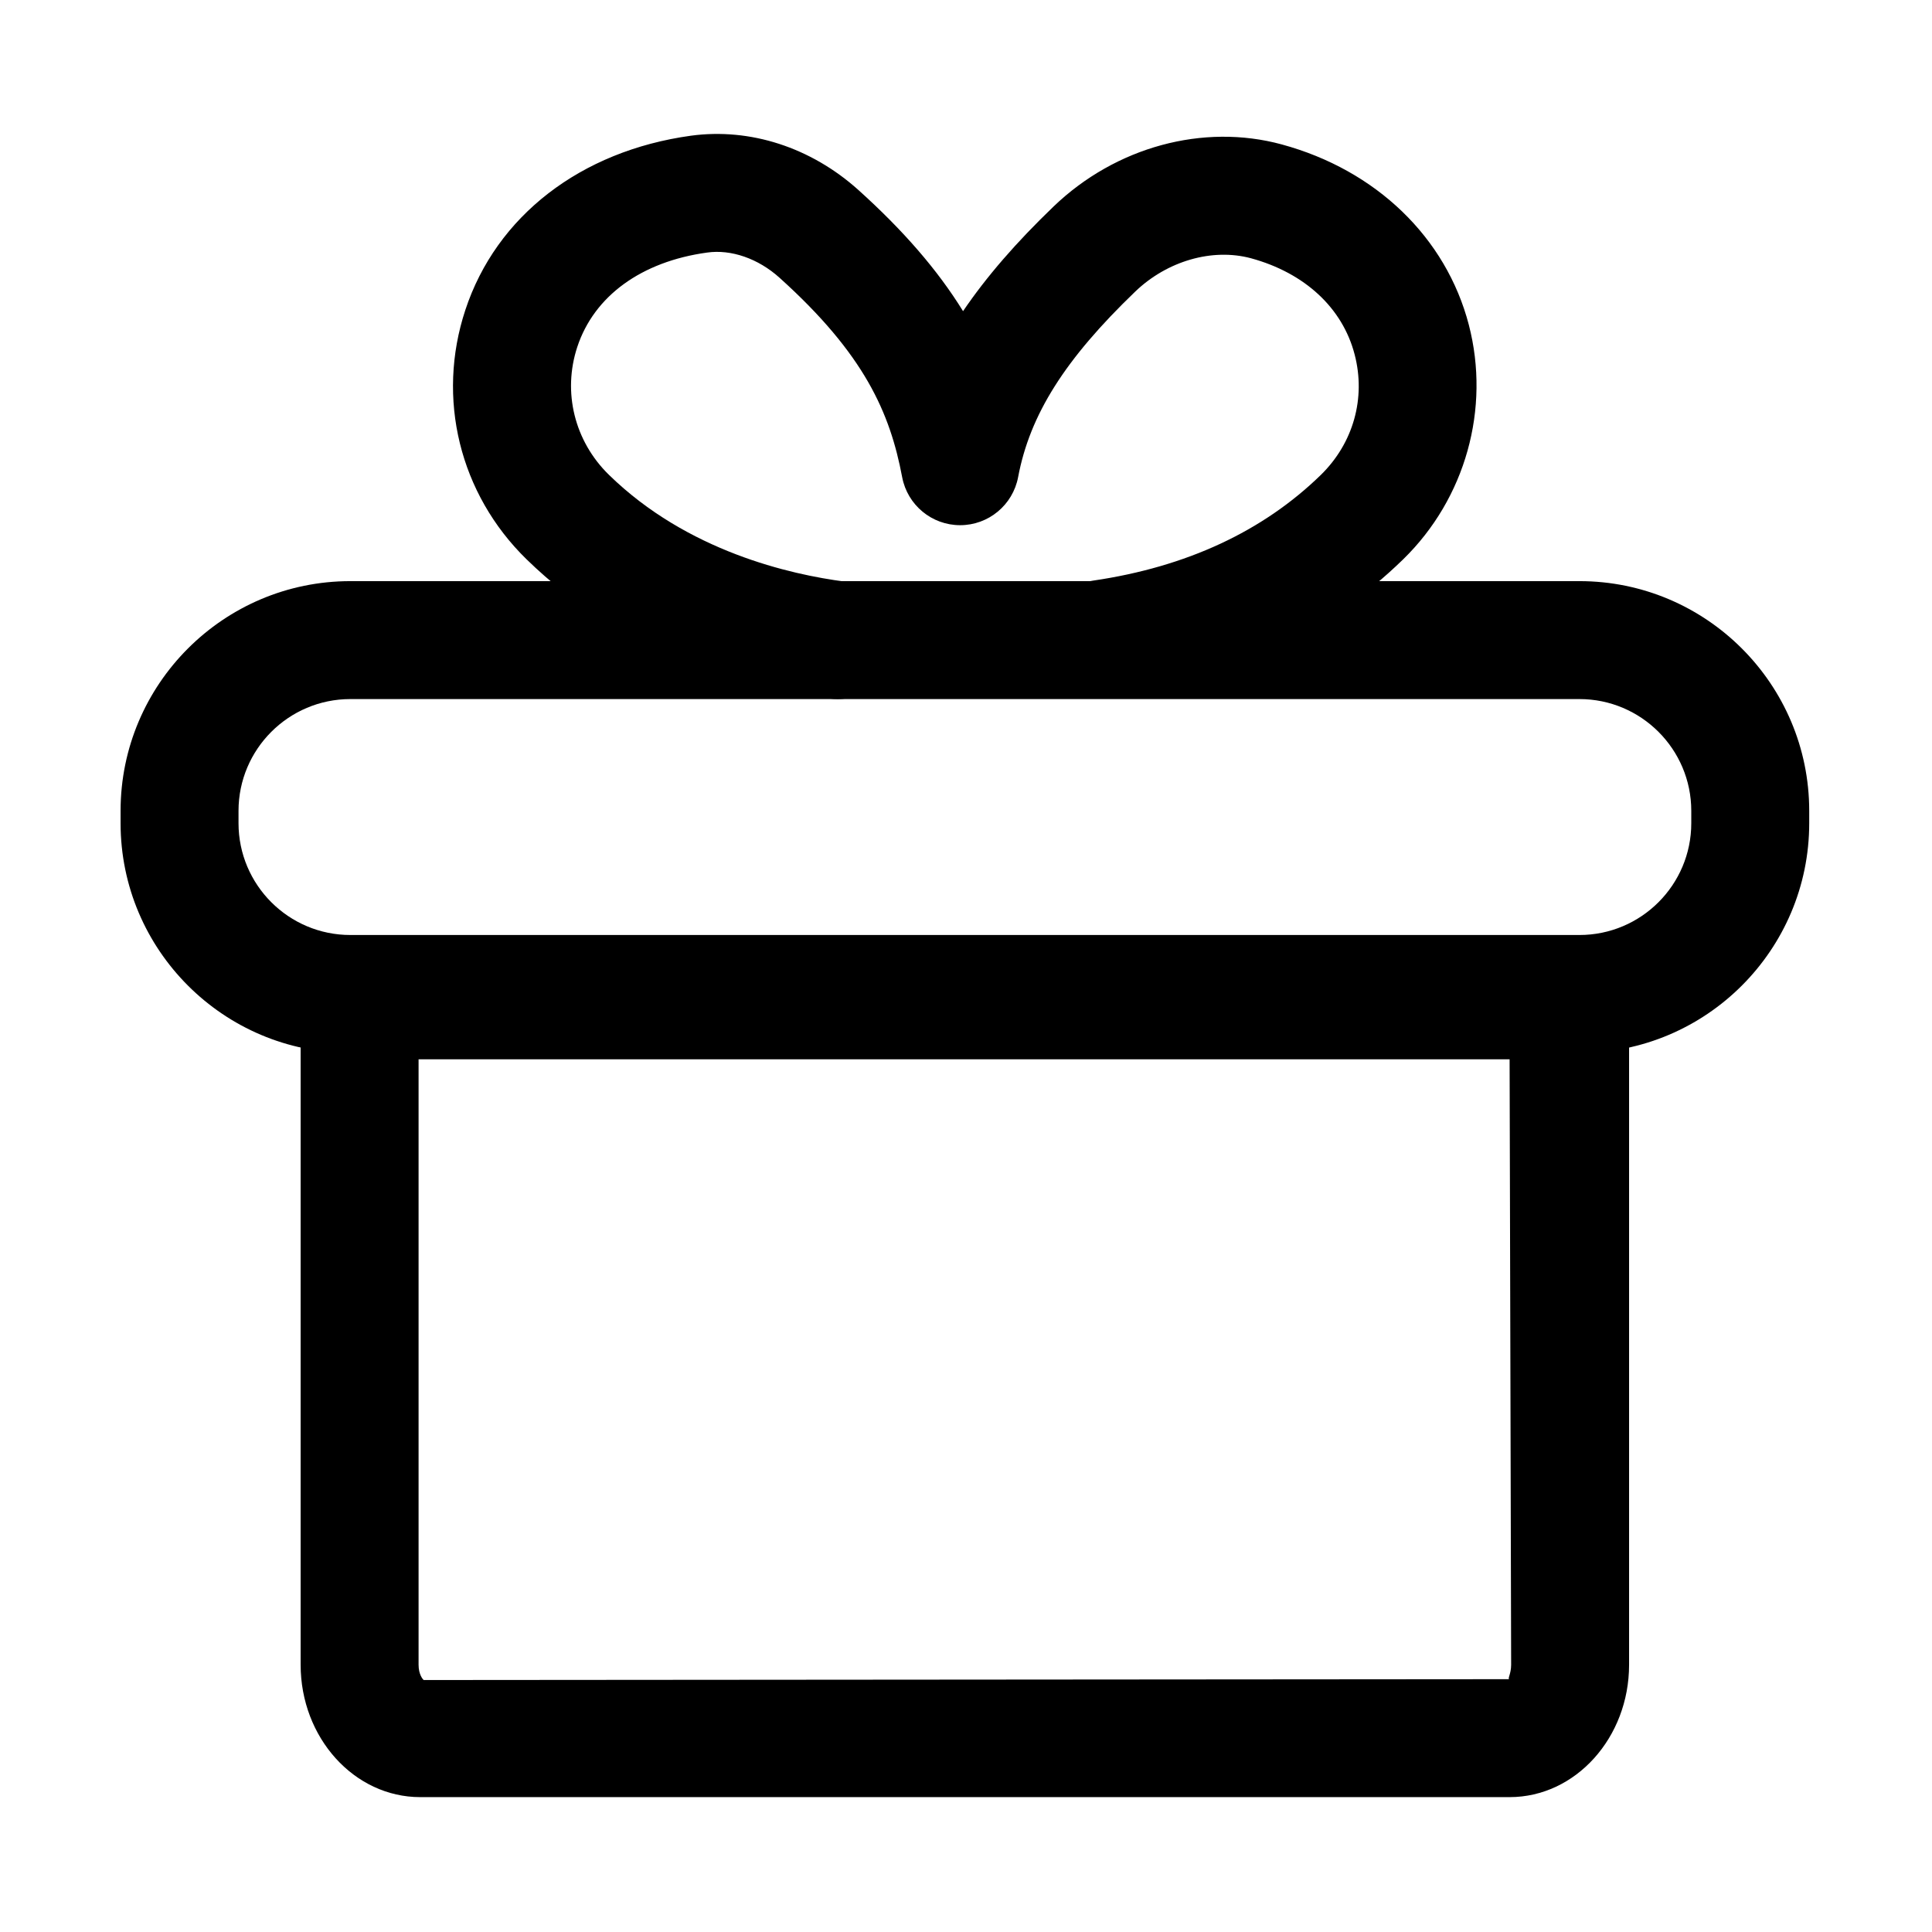<?xml version="1.0" encoding="utf-8"?>
<!-- Generator: Adobe Illustrator 17.0.0, SVG Export Plug-In . SVG Version: 6.00 Build 0)  -->
<!DOCTYPE svg PUBLIC "-//W3C//DTD SVG 1.1//EN" "http://www.w3.org/Graphics/SVG/1.1/DTD/svg11.dtd">
<svg version="1.1" xmlns="http://www.w3.org/2000/svg" xmlns:xlink="http://www.w3.org/1999/xlink" x="0px" y="0px" width="1024px"
	 height="1024px" viewBox="0 0 1024 1024" style="enable-background:new 0 0 1024 1024;" xml:space="preserve">
<g id="图层_1">
</g>
<g id="图层_2" style="display:none;">
	<g style="display:inline;">
		<g>
			<defs>
				<rect id="SVGID_1_" x="117.256" y="63.701" width="789.494" height="895.914"/>
			</defs>
			<clipPath id="SVGID_2_">
				<use xlink:href="#SVGID_1_"  style="overflow:visible;"/>
			</clipPath>
			<path style="clip-path:url(#SVGID_2_);" d="M455.179,556.254c4.957,0,9.762-2.585,12.505-7.216l70.347-120.668
				c9.66-16.778,12.178-36.183,7.196-54.872c-4.976-18.635-16.962-34.204-33.694-43.853c-33.349-19.25-79.524-6.814-98.721,26.441
				c-1.731,2.996-3.265,6.086-4.521,9.229c-2.641-2.097-5.451-3.985-8.492-5.719c-33.368-19.251-79.558-6.751-98.754,26.44
				c-9.658,16.68-12.176,36.16-7.181,54.833c4.962,18.679,16.928,34.214,33.627,43.917l120.454,69.511
				C450.267,555.608,452.73,556.254,455.179,556.254L455.179,556.254z M455.179,556.254"/>
			<path style="clip-path:url(#SVGID_2_);" d="M898.474,286.197c-8.124-14.063-21.24-24.07-36.824-28.264l-98.11-26.299v-31.75
				c0-33.467-27.232-60.69-60.703-60.69H602.196l-8.07-30.317c-8.506-31.593-42.607-51.421-74.402-42.925L162.113,161.75
				c-15.638,4.19-28.685,14.269-36.844,28.333c-8.085,14.112-10.27,30.429-6.076,46.057l155.738,581.141
				c5.588,20.981,21.959,36.77,42.099,42.484l-0.138,0.733l357.612,95.816c5.187,1.453,10.427,2.097,15.735,2.097
				c10.501,0,20.899-2.742,30.328-8.193c14.063-8.124,24.144-21.19,28.283-36.843L904.57,332.255
				C908.764,316.636,906.579,300.319,898.474,286.197L898.474,286.197z M702.838,168.036c17.554,0,31.827,14.324,31.827,31.848
				v433.688L609.969,168.036H702.838z M302.775,809.802L147.053,228.637c-2.166-8.124-1.046-16.738,3.25-24.134
				c4.264-7.396,11.111-12.681,19.251-14.889l357.666-95.812c2.688-0.733,5.431-1.051,8.139-1.051
				c14.464,0,27.129,9.723,30.85,23.63l155.743,581.165c4.556,16.943-5.558,34.414-22.52,38.989l-357.612,95.802
				C324.959,836.845,307.229,826.398,302.775,809.802L302.775,809.802z M734.7,747.749v53.826c0,17.594-14.309,31.847-31.862,31.847
				H449.255l257.602-69.043C717.948,761.447,727.279,755.473,734.7,747.749L734.7,747.749z M720.968,905.937
				c-2.18,8.173-7.421,14.987-14.881,19.318c-7.391,4.229-16.004,5.416-24.144,3.231l-246.998-66.207h267.892
				c11.927,0,22.97-3.564,32.419-9.552L720.968,905.937z M876.706,324.816L763.54,747.07V261.486l90.616,24.29
				c8.158,2.205,15.041,7.503,19.303,14.904C877.737,308.024,878.911,316.636,876.706,324.816L876.706,324.816z M876.706,324.816"/>
		</g>
	</g>
</g>
<g id="图层_3" style="display:none;">
	<g style="display:inline;">
		<g>
			<defs>
				<rect id="SVGID_3_" x="63.875" y="81.621" width="896.103" height="861.262"/>
			</defs>
			<clipPath id="SVGID_4_">
				<use xlink:href="#SVGID_3_"  style="overflow:visible;"/>
			</clipPath>
			<path style="clip-path:url(#SVGID_4_);" d="M831.588,941.834h-639.76c-67.24,0-127.953-61.374-127.953-127.953
				c0,0,1.111-252.471,1.111-341.78c0-42.653,25.932-67.24,62.865-84.727V259.422c0-52.691,34.929-106.625,85.3-106.625h191.93
				l42.648-42.652c35.594-37.254,92.339-37.254,127.953,0l42.652,42.652h191.93c50.346,0,85.3,53.934,85.3,106.625v127.952
				c34.355,18.172,63.977,44.591,63.977,85.3v341.207C959.541,880.46,898.827,941.834,831.588,941.834L831.588,941.834z
				 M895.564,515.327c0-31.179-29.28-65.403-63.164-65.403l-0.812,1.426V280.75c0-42.14-22.05-63.976-63.977-63.976H255.805
				c-41.928,0-63.977,21.837-63.977,63.976v170.601c-33.888,0-63.977,32.798-63.977,63.977v319.882
				c0,31.174,30.088,42.649,63.977,42.649h639.76c33.884,0,63.977-32.798,63.977-63.977V515.327z M529.025,746.707
				c-7.432,3.952-16.315,4.062-23.845,0.299C289.627,639.931,307.967,511.319,308.86,505.924
				c-0.361-1.664,0.361-55.192,35.868-90.76c19.405-19.451,44.677-29.26,75.151-29.26c46.083,0,77.328,21.73,96.82,46.428
				c19.872-24.378,51.051-45.956,96.003-46.428c82.849,0,112.429,70.162,112.363,117.311
				C727.157,594.188,659.364,677.722,529.025,746.707L529.025,746.707z M614.153,437.872c-56.319,0.578-72.269,54.553-72.933,56.832
				c-3.238,11.367-14.306,17.724-25.719,18.958c-11.859-0.2-22.074-8.419-24.82-19.96c-1.365-5.546-15.524-55.831-70.757-55.831
				c-16.335,0-28.768,4.587-38.172,13.991c-17.36,17.36-21.115,48.601-21.05,58.177c-0.811,7.632-10.067,97.607,155.738,184.378
				c102.554-56.917,158.045-123.41,156.593-188.133C672.989,500.57,672.35,437.872,614.153,437.872L614.153,437.872z
				 M614.153,437.872"/>
		</g>
	</g>
</g>
<g id="图层_4" style="display:none;">
	<g style="display:inline;">
		<g>
			<defs>
				<rect id="SVGID_5_" x="63.737" y="81.186" width="896.365" height="861.515"/>
			</defs>
			<clipPath id="SVGID_6_">
				<use xlink:href="#SVGID_5_"  style="overflow:visible;"/>
			</clipPath>
			<path style="clip-path:url(#SVGID_6_);" d="M831.675,941.651H191.728c-67.26,0-127.991-61.392-127.991-127.991
				c0,0,1.112-252.545,1.112-341.88c0-42.665,25.939-67.26,62.884-84.752v-127.99c0-52.707,34.96-106.656,85.325-106.656h191.986
				l42.66-42.664c35.625-37.265,92.366-37.265,127.991,0l42.664,42.664h191.986c50.361,0,85.325,53.95,85.325,106.656v127.99
				c34.365,18.178,63.995,44.604,63.995,85.325V813.66C959.666,880.259,898.934,941.651,831.675,941.651L831.675,941.651z
				 M895.67,515.019c0-31.188-29.289-65.422-63.183-65.422l-0.813,1.427V280.373c0-42.152-22.056-63.995-63.995-63.995H255.723
				c-41.94,0-63.995,21.843-63.995,63.995v170.651c-33.898,0-63.995,32.808-63.995,63.995v319.976
				c0,31.184,30.097,42.661,63.995,42.661h639.947c33.894,0,63.995-32.807,63.995-63.995V515.019z M529.024,746.466
				c-7.434,3.953-16.32,4.063-23.852,0.299c-215.616-107.107-197.25-235.757-196.377-241.153
				c-0.361-1.665,0.361-55.208,35.879-90.787c19.411-19.456,44.69-29.269,75.173-29.269c46.097,0,77.351,21.736,96.868,46.441
				c19.858-24.385,51.046-45.97,96.011-46.441c82.873,0,112.462,70.182,112.396,117.346
				C727.214,593.902,659.401,677.461,529.024,746.466L529.024,746.466z M529.024,746.466"/>
		</g>
	</g>
</g>
<g id="图层_5" style="display:none;">
	<g style="display:inline;">
		<path d="M913.852,365.546c-0.23-0.23-0.46-6.35-0.704-6.58l6.801-6.933l-6.801,15.178c-11.799-11.586-35.384-23.219-57.3-23.905
			l-21.109-0.294V165.935c0-45.126-24.584-65.298-69.27-65.298H255.996c-44.699,0-68.097,20.168-68.097,65.298l-1.176,175.786
			l-20.863-0.657c-20.654,1.18-38.734,10.564-53.043,24.267l-7.905-14.087l6.721,11.744l0.903,0.264L97.946,344.7l0.367-0.353
			c15.489-14.837,35.585-24.421,57.36-27.518V165.94c0-55.757,45.002-101.117,100.324-101.117H765.47
			c55.317,0,100.324,45.36,100.324,101.117v150.543c23.237,2.711,44.568,12.728,60.854,28.72l0.887,0.878l-13.678,17.105
			L913.852,365.546z M913.852,365.546"/>
		<g>
			<defs>
				<rect id="SVGID_7_" x="69.475" y="64.252" width="884.555" height="895.289"/>
			</defs>
			<clipPath id="SVGID_8_">
				<use xlink:href="#SVGID_7_"  style="overflow:visible;"/>
			</clipPath>
			<path style="clip-path:url(#SVGID_8_);" d="M155.663,325.546h31.056v98.642l-31.056-5.885V325.546z M835.963,281.763h29.879
				v140.835l-29.879,3.533l-1.176-144.369H835.963z M835.963,281.763"/>
			<path style="clip-path:url(#SVGID_8_);" d="M852.411,958.448H170.462c-55.757,0-101.117-41.989-101.117-93.597V407.544
				c0-23.352,9.621-44.504,28.597-62.865c3.789-3.657,9.809-3.601,13.529,0.123L497.446,731.69c3.657,3.661,8.988,5.77,14.595,5.77
				c5.624,0,10.951-2.109,14.621-5.783l386.419-386.41c3.677-3.682,9.617-3.775,13.41-0.217
				c1.151,1.086,28.226,26.888,27.033,62.664v457.13C953.537,916.459,908.168,958.448,852.411,958.448L852.411,958.448z
				 M121.936,407.556v53.64l-0.337,392.693c0,36.036,35.811,63.777,76.936,63.777h621.439c41.125,0,78.108-27.741,78.108-63.777
				l-0.341-392.693c0-0.098-0.003-0.204,0-0.306c-0.003,0.306,0-51.76,0-51.76L535.55,758.28
				c-6.61,6.392-16.001,10.052-25.742,10.052c-9.736,0-19.115-3.669-25.741-10.052L121.936,407.556z M121.936,407.556"/>
		</g>
		<path d="M429.75,407.493l68.302,68.298c3.068,3.081,7.236,4.811,11.586,4.806c4.346,0.004,8.514-1.726,11.577-4.806l68.303-68.298
			c0.46-0.465,0.894-0.954,1.29-1.457c23.616-25.295,23.075-65.213-1.534-89.83c-21.502-21.467-54.637-24.603-79.548-9.362
			c-10.269-6.43-22.15-9.826-34.268-9.796c-17.164-0.047-33.629,6.775-45.731,18.949c-12.17,12.098-18.992,28.566-18.949,45.727
			c-0.047,16.9,6.567,33.135,18.404,45.19C429.375,407.104,429.558,407.292,429.75,407.493"/>
	</g>
</g>
<g id="图层_6" style="display:none;">
	<g style="display:inline;">
		<path d="M914.25,365.928c-0.226-0.235-0.46-6.354-0.698-6.58l6.8-6.932l-6.809,15.174c-11.787-11.586-35.381-23.215-57.297-23.905
			l-21.109-0.295V166.312c0-45.126-24.587-65.298-69.261-65.298H256.391c-44.692,0-68.094,20.168-68.094,65.298l-1.176,175.779
			l-20.867-0.657c-20.654,1.189-38.73,10.573-53.043,24.276l-7.904-14.087l6.72,11.744l0.908,0.264l-14.59-18.558l0.358-0.349
			c15.494-14.829,35.589-24.421,57.369-27.515V166.312c0.004-55.753,45.007-101.118,100.326-101.118h509.472
			c55.319,0,100.321,45.36,100.321,101.118v150.544c23.231,2.706,44.572,12.728,60.858,28.72c0.298,0.294,0.597,0.584,0.877,0.874
			l-13.67,17.114v2.352h-0.004V365.928z M914.25,365.928"/>
		<g>
			<defs>
				<rect id="SVGID_9_" x="69.877" y="64.627" width="884.561" height="895.295"/>
			</defs>
			<clipPath id="SVGID_10_">
				<use xlink:href="#SVGID_9_"  style="overflow:visible;"/>
			</clipPath>
			<path style="clip-path:url(#SVGID_10_);" d="M156.065,325.928h31.056v98.641l-31.056-5.884V325.928z M836.36,282.14h29.888
				v140.841l-29.888,3.538l-1.172-144.378H836.36z M430.153,407.871l68.294,68.298c3.069,3.081,7.24,4.811,11.586,4.806
				c4.347,0.004,8.519-1.726,11.582-4.806l68.303-68.298c0.46-0.456,0.89-0.941,1.29-1.453
				c23.616-25.299,23.084-65.217-1.534-89.831c-21.502-21.468-54.637-24.608-79.544-9.366c-10.269-6.43-22.15-9.822-34.268-9.792
				c-17.164-0.047-33.629,6.775-45.731,18.95c-12.17,12.098-18.996,28.562-18.949,45.727c-0.043,16.895,6.567,33.131,18.404,45.186
				L430.153,407.871"/>
			<path style="clip-path:url(#SVGID_10_);" d="M926.898,345.435c-3.797-3.557-9.733-3.463-13.414,0.214L527.066,732.071
				c-3.67,3.669-8.996,5.774-14.625,5.774c-5.611,0-10.934-2.105-14.595-5.77L111.872,345.184c-3.724-3.729-9.745-3.78-13.533-0.119
				c-18.98,18.357-28.593,39.505-28.593,62.861v457.303c0,51.611,45.36,93.601,101.113,93.601h681.949
				c55.762,0,101.122-41.99,101.118-93.601V408.097C955.128,372.324,928.052,346.518,926.898,345.435L926.898,345.435z
				 M926.898,345.435"/>
		</g>
	</g>
</g>
<g id="图层_7">
	<g>
		<g>
			<defs>
				<rect id="SVGID_11_" x="63.909" y="70.301" width="895.994" height="883.413"/>
			</defs>
			<clipPath id="SVGID_12_">
				<use xlink:href="#SVGID_11_"  style="overflow:visible;"/>
			</clipPath>
			<path style="clip-path:url(#SVGID_12_);" d="M443.941,370.524c-1.346,0-2.687-0.082-4.033-0.268
				c-44.764-5.758-109.025-23.257-160.873-73.862c-35.452-34.637-47.86-85.242-32.395-132.088
				c16.397-49.79,61.127-84.32,119.567-92.379c31.419-4.253,63.609,6.187,88.763,28.771c23.686,21.346,41.876,42.223,55.47,64.223
				c12.37-18.235,28.201-36.464,47.983-55.47c32.92-31.624,79.401-44.198,120.913-32.906c50.053,13.593,87.128,49.347,99.177,95.642
				c11.516,44.378-1.751,91.975-34.716,124.189c-40.371,39.371-92.585,63.993-155.218,73.213
				c-17.134,2.584-32.964-9.303-35.491-26.392c-2.52-17.075,9.323-32.946,26.373-35.471c49.367-7.241,89.943-26.104,120.669-56.061
				c17.172-16.827,23.89-40.654,17.864-63.751c-6.387-24.685-26.45-43.281-55.022-51.053c-20.429-5.456-44.32,1.424-61.248,17.659
				c-37.279,35.837-55.876,65.237-62.102,98.388c-2.808,14.773-15.71,25.455-30.726,25.455c-15.017,0-27.918-10.682-30.727-25.455
				c-6.432-34.125-19.986-65.179-65.038-105.73c-11.229-10.118-25.598-15.139-38.377-13.311
				c-34.793,4.783-59.864,23.013-68.776,50.015c-7.9,23.993-1.468,49.976,16.767,67.782c41.512,40.575,96.246,52.867,125.145,56.611
				c17.133,2.199,29.22,17.864,27.021,34.978C472.873,359.027,459.401,370.524,443.941,370.524L443.941,370.524z M443.941,370.524"
				/>
		</g>
		<path d="M800.121,952.514h-577.41c-34.964,0-63.37-31.478-63.37-70.161V498.941h704.105v383.411
			C863.446,921.036,835.042,952.514,800.121,952.514L800.121,952.514z M221.853,561.452v320.9c0,5.09,2.199,7.732,2.726,8.098
			l575.42-0.444c-1.141-0.082,0.936-2.71,0.936-7.654l-0.814-320.9H221.853z M221.853,561.452"/>
		<path d="M837.157,558.079H185.675c-67.153,0-121.766-54.618-121.766-121.766v-6.533c0-67.153,54.618-121.766,121.766-121.766
			h651.482c67.153,0,121.766,54.613,121.766,121.766v6.533C958.924,503.461,904.306,558.079,837.157,558.079L837.157,558.079z
			 M185.675,370.524c-32.682,0-59.255,26.573-59.255,59.255v6.528c0,32.682,26.573,59.26,59.255,59.26h651.482
			c32.682,0,59.255-26.578,59.255-59.26v-6.528c0-32.682-26.572-59.255-59.255-59.255H185.675z M185.675,370.524"/>
	</g>
</g>
</svg>
